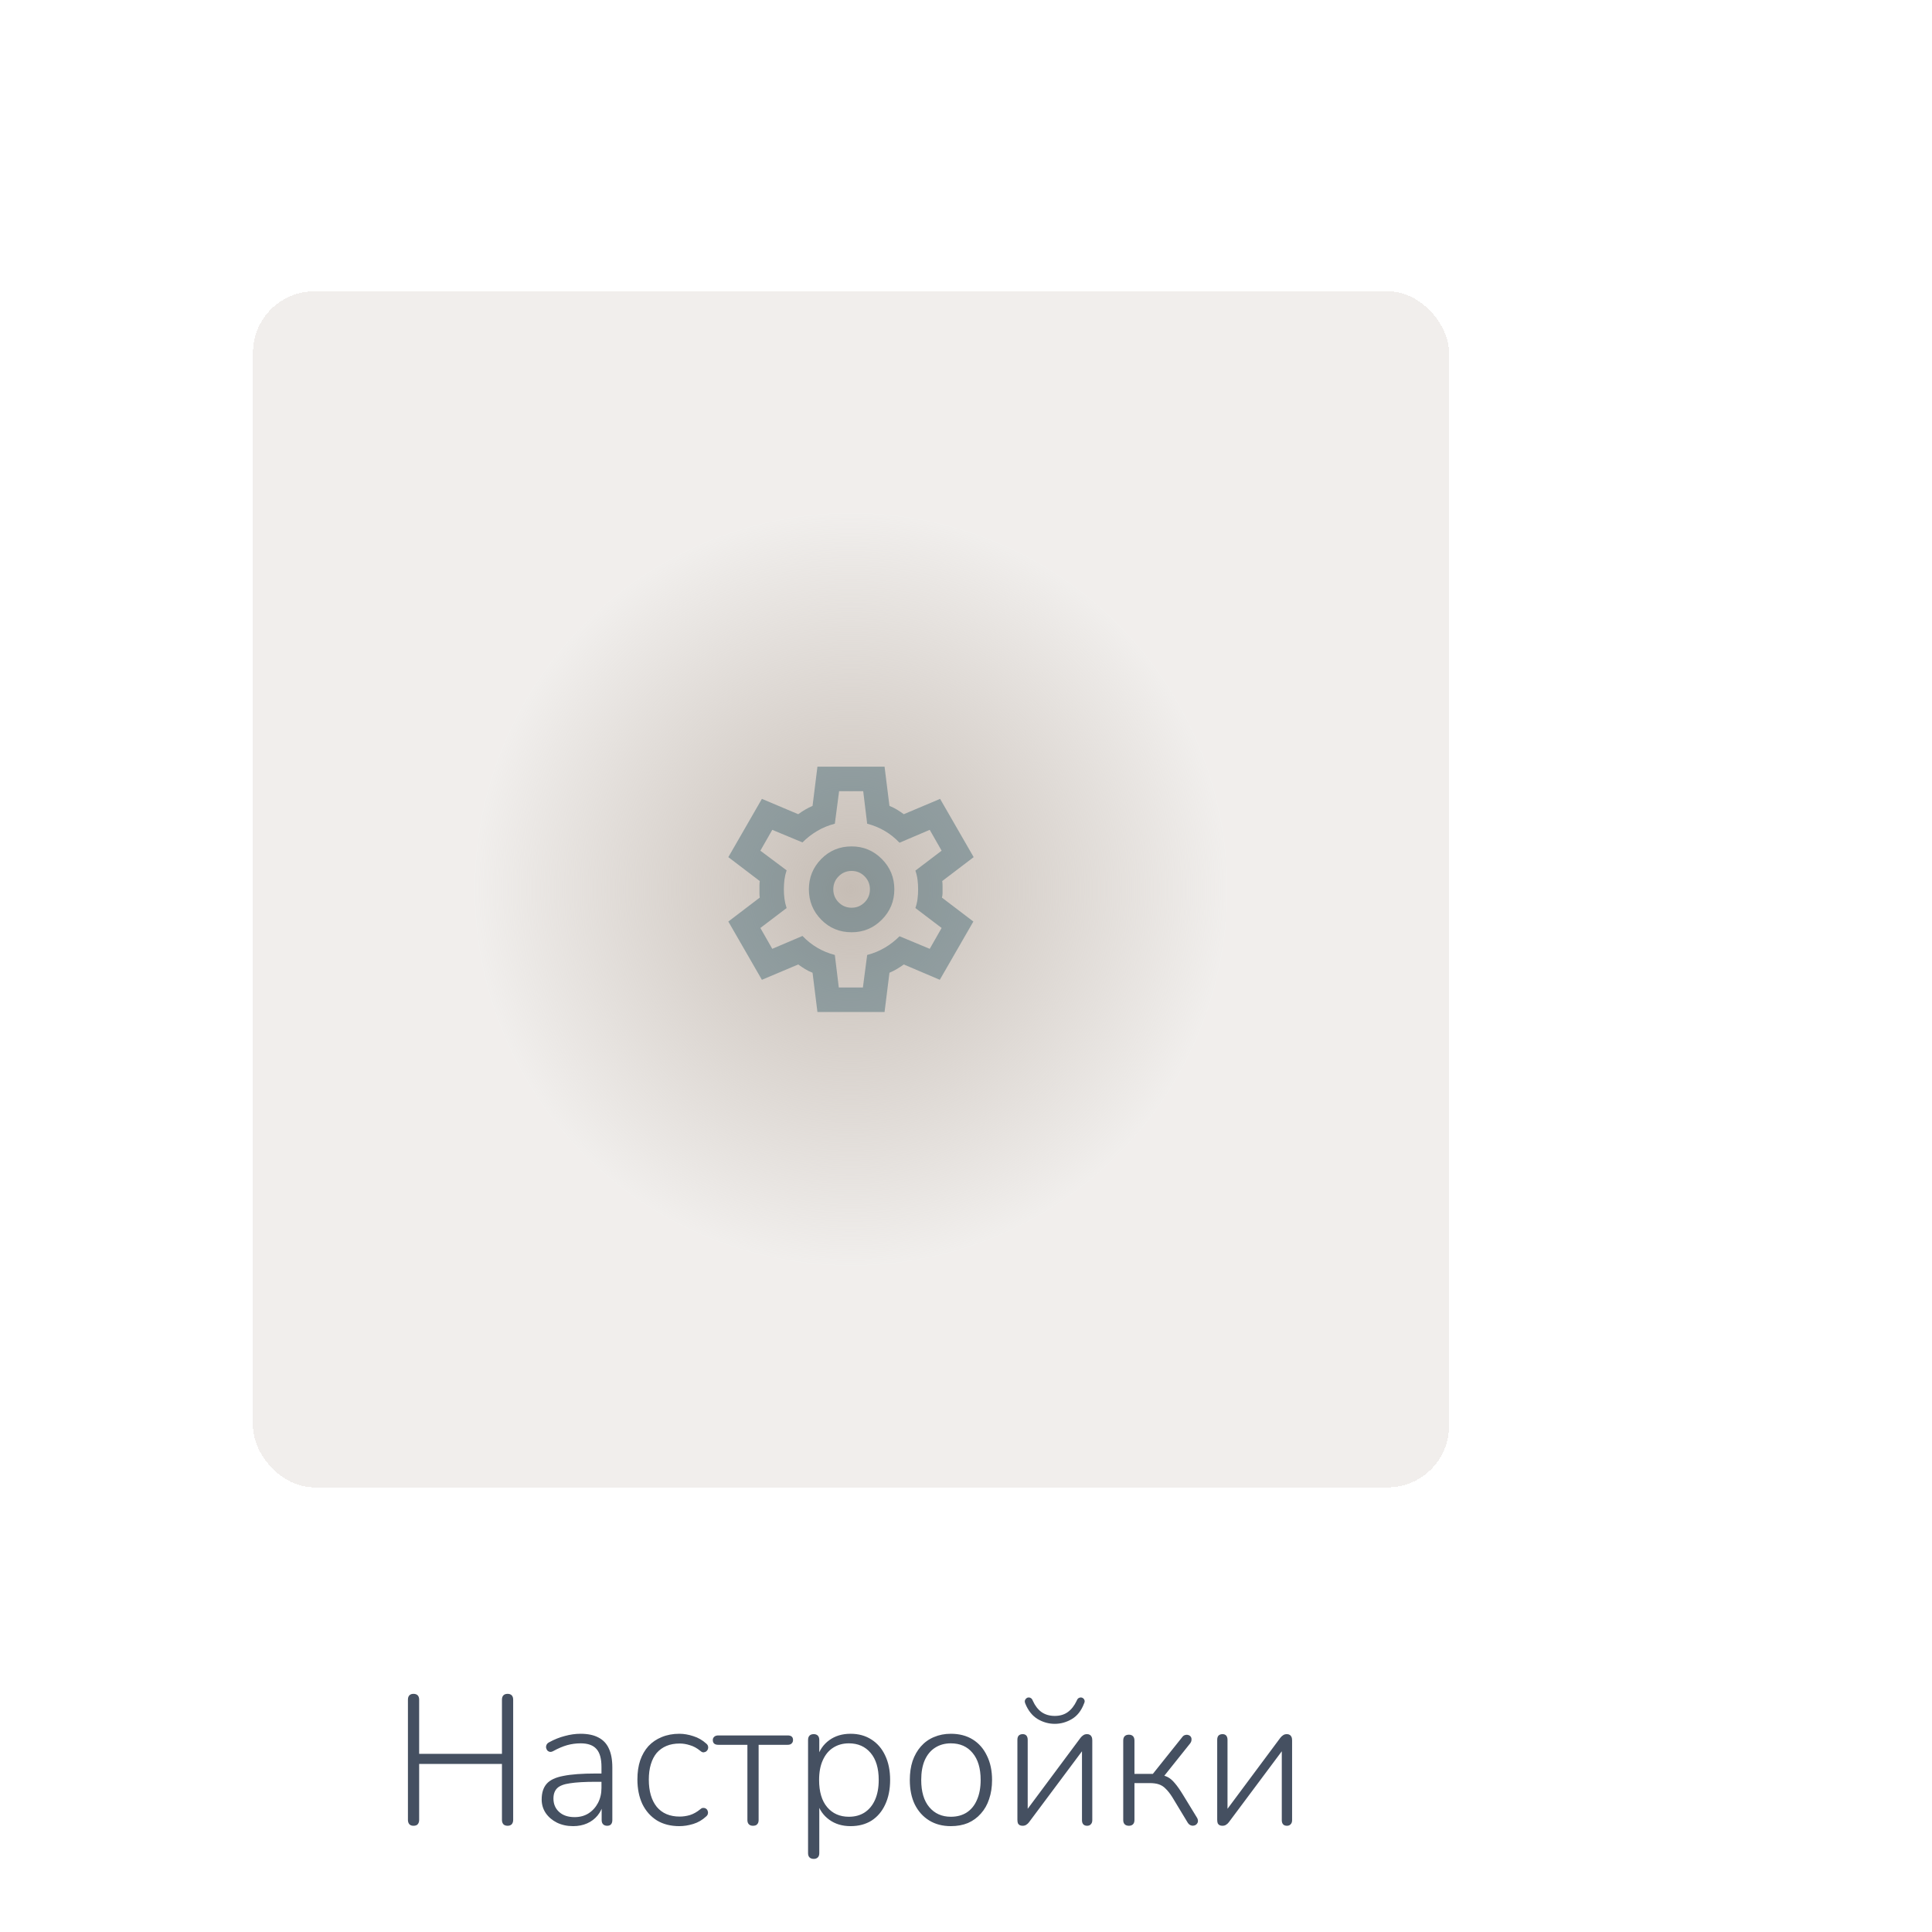 <svg width="290" height="290" viewBox="0 0 252 242" fill="none" xmlns="http://www.w3.org/2000/svg">
<g filter="url(#filter0_d_120_1240)">
<rect x="33" y="33" width="156" height="156" rx="8" fill="url(#paint0_angular_120_1240)" shape-rendering="crispEdges"/>
</g>
<path d="M53.928 233.144C53.704 233.144 53.528 233.08 53.4 232.952C53.272 232.808 53.208 232.616 53.208 232.376V216.704C53.208 216.448 53.272 216.256 53.4 216.128C53.528 216 53.704 215.936 53.928 215.936C54.168 215.936 54.352 216 54.48 216.128C54.608 216.256 54.672 216.448 54.672 216.704V223.76H65.472V216.704C65.472 216.448 65.536 216.256 65.664 216.128C65.792 216 65.976 215.936 66.216 215.936C66.44 215.936 66.616 216 66.744 216.128C66.872 216.256 66.936 216.448 66.936 216.704V232.376C66.936 232.616 66.872 232.808 66.744 232.952C66.616 233.08 66.44 233.144 66.216 233.144C65.976 233.144 65.792 233.08 65.664 232.952C65.536 232.808 65.472 232.616 65.472 232.376V225.08H54.672V232.376C54.672 232.616 54.608 232.808 54.48 232.952C54.368 233.08 54.184 233.144 53.928 233.144ZM74.757 233.192C73.973 233.192 73.269 233.04 72.645 232.736C72.037 232.432 71.549 232.016 71.181 231.488C70.829 230.96 70.653 230.368 70.653 229.712C70.653 228.848 70.869 228.168 71.301 227.672C71.733 227.176 72.461 226.832 73.485 226.64C74.509 226.432 75.917 226.328 77.709 226.328H78.741V227.408H77.733C76.293 227.408 75.165 227.472 74.349 227.6C73.549 227.712 72.989 227.928 72.669 228.248C72.349 228.568 72.189 229.016 72.189 229.592C72.189 230.312 72.437 230.896 72.933 231.344C73.429 231.792 74.101 232.016 74.949 232.016C75.637 232.016 76.237 231.856 76.749 231.536C77.277 231.2 77.693 230.744 77.997 230.168C78.301 229.592 78.453 228.936 78.453 228.2V225.464C78.453 224.392 78.237 223.616 77.805 223.136C77.373 222.64 76.685 222.392 75.741 222.392C75.133 222.392 74.541 222.472 73.965 222.632C73.405 222.792 72.805 223.048 72.165 223.4C71.989 223.496 71.829 223.528 71.685 223.496C71.557 223.464 71.453 223.4 71.373 223.304C71.309 223.208 71.261 223.096 71.229 222.968C71.213 222.824 71.237 222.688 71.301 222.56C71.365 222.432 71.477 222.328 71.637 222.248C72.309 221.88 72.989 221.608 73.677 221.432C74.381 221.24 75.061 221.144 75.717 221.144C76.661 221.144 77.437 221.304 78.045 221.624C78.669 221.944 79.125 222.424 79.413 223.064C79.717 223.704 79.869 224.528 79.869 225.536V232.4C79.869 232.64 79.813 232.824 79.701 232.952C79.589 233.08 79.421 233.144 79.197 233.144C78.973 233.144 78.797 233.08 78.669 232.952C78.541 232.824 78.477 232.64 78.477 232.4V230.192H78.717C78.573 230.816 78.317 231.352 77.949 231.8C77.581 232.248 77.125 232.592 76.581 232.832C76.037 233.072 75.429 233.192 74.757 233.192ZM88.612 233.192C87.476 233.192 86.5 232.944 85.684 232.448C84.868 231.936 84.236 231.224 83.788 230.312C83.356 229.384 83.14 228.312 83.14 227.096C83.14 226.168 83.26 225.344 83.5 224.624C83.756 223.888 84.116 223.264 84.58 222.752C85.06 222.24 85.636 221.848 86.308 221.576C86.996 221.288 87.764 221.144 88.612 221.144C89.204 221.144 89.812 221.248 90.436 221.456C91.06 221.648 91.628 221.976 92.14 222.44C92.252 222.536 92.324 222.648 92.356 222.776C92.388 222.904 92.38 223.032 92.332 223.16C92.284 223.272 92.212 223.368 92.116 223.448C92.02 223.512 91.9 223.552 91.756 223.568C91.628 223.568 91.492 223.504 91.348 223.376C90.9 223.008 90.444 222.76 89.98 222.632C89.532 222.488 89.092 222.416 88.66 222.416C88.004 222.416 87.428 222.52 86.932 222.728C86.436 222.936 86.012 223.24 85.66 223.64C85.324 224.04 85.068 224.536 84.892 225.128C84.716 225.704 84.628 226.368 84.628 227.12C84.628 228.624 84.972 229.808 85.66 230.672C86.364 231.52 87.364 231.944 88.66 231.944C89.092 231.944 89.532 231.88 89.98 231.752C90.444 231.608 90.9 231.352 91.348 230.984C91.492 230.856 91.628 230.8 91.756 230.816C91.9 230.816 92.02 230.856 92.116 230.936C92.212 231 92.276 231.096 92.308 231.224C92.356 231.336 92.364 231.456 92.332 231.584C92.3 231.712 92.228 231.824 92.116 231.92C91.62 232.384 91.06 232.712 90.436 232.904C89.812 233.096 89.204 233.192 88.612 233.192ZM98.207 233.144C97.983 233.144 97.807 233.08 97.679 232.952C97.551 232.824 97.487 232.64 97.487 232.4V222.584H93.695C93.215 222.584 92.975 222.376 92.975 221.96C92.975 221.784 93.039 221.64 93.167 221.528C93.295 221.416 93.471 221.36 93.695 221.36H102.743C103.207 221.36 103.439 221.56 103.439 221.96C103.439 222.152 103.375 222.304 103.247 222.416C103.135 222.528 102.967 222.584 102.743 222.584H98.951V232.4C98.951 232.64 98.887 232.824 98.759 232.952C98.647 233.08 98.463 233.144 98.207 233.144ZM106.143 237.464C105.903 237.464 105.719 237.4 105.591 237.272C105.463 237.144 105.399 236.96 105.399 236.72V221.96C105.399 221.704 105.463 221.512 105.591 221.384C105.719 221.256 105.903 221.192 106.143 221.192C106.367 221.192 106.543 221.256 106.671 221.384C106.799 221.512 106.863 221.704 106.863 221.96V224.408L106.599 224.264C106.871 223.304 107.391 222.544 108.159 221.984C108.927 221.424 109.855 221.144 110.943 221.144C111.983 221.144 112.887 221.392 113.655 221.888C114.439 222.384 115.039 223.08 115.455 223.976C115.887 224.872 116.103 225.936 116.103 227.168C116.103 228.4 115.887 229.472 115.455 230.384C115.039 231.28 114.447 231.976 113.679 232.472C112.911 232.952 111.999 233.192 110.943 233.192C109.855 233.192 108.927 232.912 108.159 232.352C107.391 231.792 106.871 231.048 106.599 230.12H106.863V236.72C106.863 236.96 106.799 237.144 106.671 237.272C106.543 237.4 106.367 237.464 106.143 237.464ZM110.727 231.968C111.511 231.968 112.191 231.784 112.767 231.416C113.359 231.032 113.815 230.48 114.135 229.76C114.455 229.04 114.615 228.176 114.615 227.168C114.615 225.648 114.263 224.472 113.559 223.64C112.855 222.808 111.911 222.392 110.727 222.392C109.943 222.392 109.255 222.584 108.663 222.968C108.087 223.336 107.639 223.88 107.319 224.6C106.999 225.304 106.839 226.16 106.839 227.168C106.839 228.704 107.191 229.888 107.895 230.72C108.599 231.552 109.543 231.968 110.727 231.968ZM124.023 233.192C122.935 233.192 121.991 232.944 121.191 232.448C120.391 231.952 119.767 231.256 119.319 230.36C118.887 229.464 118.671 228.4 118.671 227.168C118.671 226.256 118.791 225.432 119.031 224.696C119.287 223.96 119.647 223.328 120.111 222.8C120.591 222.256 121.159 221.848 121.815 221.576C122.487 221.288 123.223 221.144 124.023 221.144C125.127 221.144 126.079 221.392 126.879 221.888C127.679 222.384 128.295 223.088 128.727 224C129.175 224.896 129.399 225.952 129.399 227.168C129.399 228.096 129.271 228.928 129.015 229.664C128.775 230.4 128.415 231.032 127.935 231.56C127.471 232.088 126.911 232.496 126.255 232.784C125.599 233.056 124.855 233.192 124.023 233.192ZM124.023 231.968C124.823 231.968 125.511 231.784 126.087 231.416C126.679 231.032 127.127 230.48 127.431 229.76C127.751 229.04 127.911 228.176 127.911 227.168C127.911 225.648 127.559 224.472 126.855 223.64C126.167 222.808 125.223 222.392 124.023 222.392C123.239 222.392 122.551 222.584 121.959 222.968C121.383 223.336 120.935 223.88 120.615 224.6C120.311 225.304 120.159 226.16 120.159 227.168C120.159 228.704 120.511 229.888 121.215 230.72C121.919 231.552 122.855 231.968 124.023 231.968ZM133.376 233.144C133.248 233.144 133.128 233.12 133.016 233.072C132.92 233.024 132.84 232.944 132.776 232.832C132.728 232.704 132.704 232.544 132.704 232.352V221.936C132.704 221.696 132.76 221.512 132.872 221.384C133 221.256 133.176 221.192 133.4 221.192C133.608 221.192 133.768 221.256 133.88 221.384C133.992 221.512 134.048 221.696 134.048 221.936V231.704H133.472L140.936 221.672C141.048 221.528 141.168 221.416 141.296 221.336C141.424 221.24 141.592 221.192 141.8 221.192C141.944 221.192 142.064 221.224 142.16 221.288C142.256 221.336 142.328 221.416 142.376 221.528C142.44 221.64 142.472 221.792 142.472 221.984V232.424C142.472 232.648 142.408 232.824 142.28 232.952C142.168 233.08 142.008 233.144 141.8 233.144C141.576 233.144 141.408 233.08 141.296 232.952C141.184 232.824 141.128 232.648 141.128 232.424V222.656H141.704L134.215 232.688C134.12 232.816 134.008 232.92 133.88 233C133.752 233.096 133.584 233.144 133.376 233.144ZM137.576 219.848C136.792 219.848 136.048 219.64 135.344 219.224C134.64 218.792 134.104 218.12 133.736 217.208C133.656 217.016 133.648 216.856 133.712 216.728C133.776 216.6 133.872 216.504 134 216.44C134.16 216.392 134.296 216.4 134.408 216.464C134.536 216.512 134.64 216.64 134.72 216.848C135.008 217.488 135.384 217.976 135.848 218.312C136.328 218.648 136.904 218.816 137.576 218.816C138.248 218.816 138.816 218.648 139.28 218.312C139.744 217.976 140.128 217.488 140.432 216.848C140.512 216.64 140.616 216.512 140.744 216.464C140.872 216.4 141.008 216.392 141.152 216.44C141.296 216.504 141.392 216.6 141.44 216.728C141.504 216.856 141.488 217.016 141.392 217.208C141.04 218.136 140.512 218.808 139.808 219.224C139.104 219.64 138.36 219.848 137.576 219.848ZM147.252 233.144C147.012 233.144 146.828 233.08 146.7 232.952C146.572 232.824 146.508 232.64 146.508 232.4V222.032C146.508 221.776 146.572 221.584 146.7 221.456C146.828 221.328 147.012 221.264 147.252 221.264C147.476 221.264 147.652 221.328 147.78 221.456C147.908 221.584 147.972 221.776 147.972 222.032V226.376H150.372L154.188 221.6C154.3 221.44 154.428 221.344 154.572 221.312C154.732 221.264 154.876 221.264 155.004 221.312C155.132 221.344 155.236 221.416 155.316 221.528C155.396 221.64 155.428 221.776 155.412 221.936C155.412 222.08 155.356 222.232 155.244 222.392L151.62 226.928L151.116 226.472C151.58 226.52 151.972 226.624 152.292 226.784C152.612 226.944 152.924 227.208 153.228 227.576C153.548 227.944 153.908 228.456 154.308 229.112L156.156 232.136C156.236 232.296 156.268 232.448 156.252 232.592C156.236 232.72 156.172 232.84 156.06 232.952C155.964 233.048 155.844 233.104 155.7 233.12C155.572 233.152 155.436 233.136 155.292 233.072C155.164 233.024 155.044 232.92 154.932 232.76L152.916 229.424C152.612 228.944 152.324 228.576 152.052 228.32C151.796 228.048 151.5 227.856 151.164 227.744C150.844 227.632 150.436 227.576 149.94 227.576H147.972V232.4C147.972 232.64 147.908 232.824 147.78 232.952C147.652 233.08 147.476 233.144 147.252 233.144ZM159.438 233.144C159.31 233.144 159.19 233.12 159.078 233.072C158.982 233.024 158.902 232.944 158.838 232.832C158.79 232.704 158.766 232.544 158.766 232.352V221.936C158.766 221.696 158.822 221.512 158.934 221.384C159.062 221.256 159.238 221.192 159.462 221.192C159.67 221.192 159.83 221.256 159.942 221.384C160.054 221.512 160.11 221.696 160.11 221.936V231.704H159.534L166.998 221.672C167.11 221.528 167.23 221.416 167.358 221.336C167.486 221.24 167.654 221.192 167.862 221.192C168.006 221.192 168.126 221.224 168.222 221.288C168.318 221.336 168.39 221.416 168.438 221.528C168.502 221.64 168.534 221.792 168.534 221.984V232.424C168.534 232.648 168.47 232.824 168.342 232.952C168.23 233.08 168.07 233.144 167.862 233.144C167.638 233.144 167.47 233.08 167.358 232.952C167.246 232.824 167.19 232.648 167.19 232.424V222.656H167.766L160.278 232.688C160.182 232.816 160.07 232.92 159.942 233C159.814 233.096 159.646 233.144 159.438 233.144Z" fill="#455061"/>
<path d="M106.622 127L105.985 121.88C105.64 121.747 105.315 121.587 105.011 121.4C104.705 121.213 104.406 121.013 104.114 120.8L99.378 122.8L95 115.2L99.1 112.08C99.073 111.893 99.06 111.713 99.06 111.539V110.459C99.06 110.286 99.073 110.107 99.1 109.92L95 106.8L99.378 99.2L104.114 101.2C104.406 100.987 104.711 100.787 105.03 100.6C105.348 100.413 105.667 100.253 105.985 100.12L106.622 95H115.378L116.015 100.12C116.36 100.253 116.685 100.413 116.991 100.6C117.295 100.787 117.594 100.987 117.886 101.2L122.622 99.2L127 106.8L122.9 109.92C122.927 110.107 122.94 110.286 122.94 110.459V111.539C122.94 111.713 122.914 111.893 122.861 112.08L126.96 115.2L122.582 122.8L117.886 120.8C117.594 121.013 117.289 121.213 116.97 121.4C116.652 121.587 116.333 121.747 116.015 121.88L115.378 127H106.622ZM111.08 116.6C112.619 116.6 113.932 116.053 115.02 114.96C116.108 113.867 116.652 112.547 116.652 111C116.652 109.453 116.108 108.133 115.02 107.04C113.932 105.947 112.619 105.4 111.08 105.4C109.514 105.4 108.194 105.947 107.119 107.04C106.045 108.133 105.507 109.453 105.507 111C105.507 112.547 106.045 113.867 107.119 114.96C108.194 116.053 109.514 116.6 111.08 116.6ZM111.08 113.4C110.416 113.4 109.853 113.166 109.389 112.699C108.924 112.233 108.692 111.667 108.692 111C108.692 110.333 108.924 109.767 109.389 109.301C109.853 108.834 110.416 108.6 111.08 108.6C111.743 108.6 112.307 108.834 112.772 109.301C113.236 109.767 113.468 110.333 113.468 111C113.468 111.667 113.236 112.233 112.772 112.699C112.307 113.166 111.743 113.4 111.08 113.4ZM109.408 123.8H112.552L113.109 119.56C113.932 119.347 114.695 119.033 115.399 118.619C116.101 118.206 116.745 117.707 117.328 117.12L121.269 118.76L122.821 116.04L119.398 113.44C119.531 113.067 119.624 112.673 119.677 112.259C119.73 111.846 119.756 111.427 119.756 111C119.756 110.573 119.73 110.153 119.677 109.739C119.624 109.326 119.531 108.933 119.398 108.56L122.821 105.96L121.269 103.24L117.328 104.92C116.745 104.307 116.101 103.793 115.399 103.379C114.695 102.966 113.932 102.653 113.109 102.44L112.592 98.2H109.448L108.891 102.44C108.068 102.653 107.305 102.966 106.603 103.379C105.899 103.793 105.255 104.293 104.672 104.88L100.731 103.24L99.179 105.96L102.602 108.52C102.469 108.92 102.376 109.32 102.323 109.72C102.27 110.12 102.244 110.547 102.244 111C102.244 111.427 102.27 111.84 102.323 112.24C102.376 112.64 102.469 113.04 102.602 113.44L99.179 116.04L100.731 118.76L104.672 117.08C105.255 117.693 105.899 118.206 106.603 118.619C107.305 119.033 108.068 119.347 108.891 119.56L109.408 123.8Z" fill="#2B5764" fill-opacity="0.4"/>
<defs>
<filter id="filter0_d_120_1240" x="0" y="0" width="262" height="252" filterUnits="userSpaceOnUse" color-interpolation-filters="sRGB">
<feFlood flood-opacity="0" result="BackgroundImageFix"/>
<feColorMatrix in="SourceAlpha" type="matrix" values="0 0 0 0 0 0 0 0 0 0 0 0 0 0 0 0 0 0 127 0" result="hardAlpha"/>
<feMorphology radius="1" operator="dilate" in="SourceAlpha" result="effect1_dropShadow_120_1240"/>
<feOffset/>
<feGaussianBlur stdDeviation="16"/>
<feComposite in2="hardAlpha" operator="out"/>
<feColorMatrix type="matrix" values="0 0 0 0 0.775 0 0 0 0 0.742 0 0 0 0 0.708 0 0 0 1 0"/>
<feBlend mode="normal" in2="BackgroundImageFix" result="effect1_dropShadow_120_1240"/>
<feBlend mode="normal" in="SourceGraphic" in2="effect1_dropShadow_120_1240" result="shape"/>
</filter>
<radialGradient id="paint0_angular_120_1240" cx="0" cy="0" r="1" gradientUnits="userSpaceOnUse" gradientTransform="translate(111 111) rotate(90) scale(78)">
<stop stop-color="#C6BDB5"/>
<stop offset="0.633" stop-color="#C6BDB5" stop-opacity="0.25"/>
</radialGradient>
</defs>
</svg>
